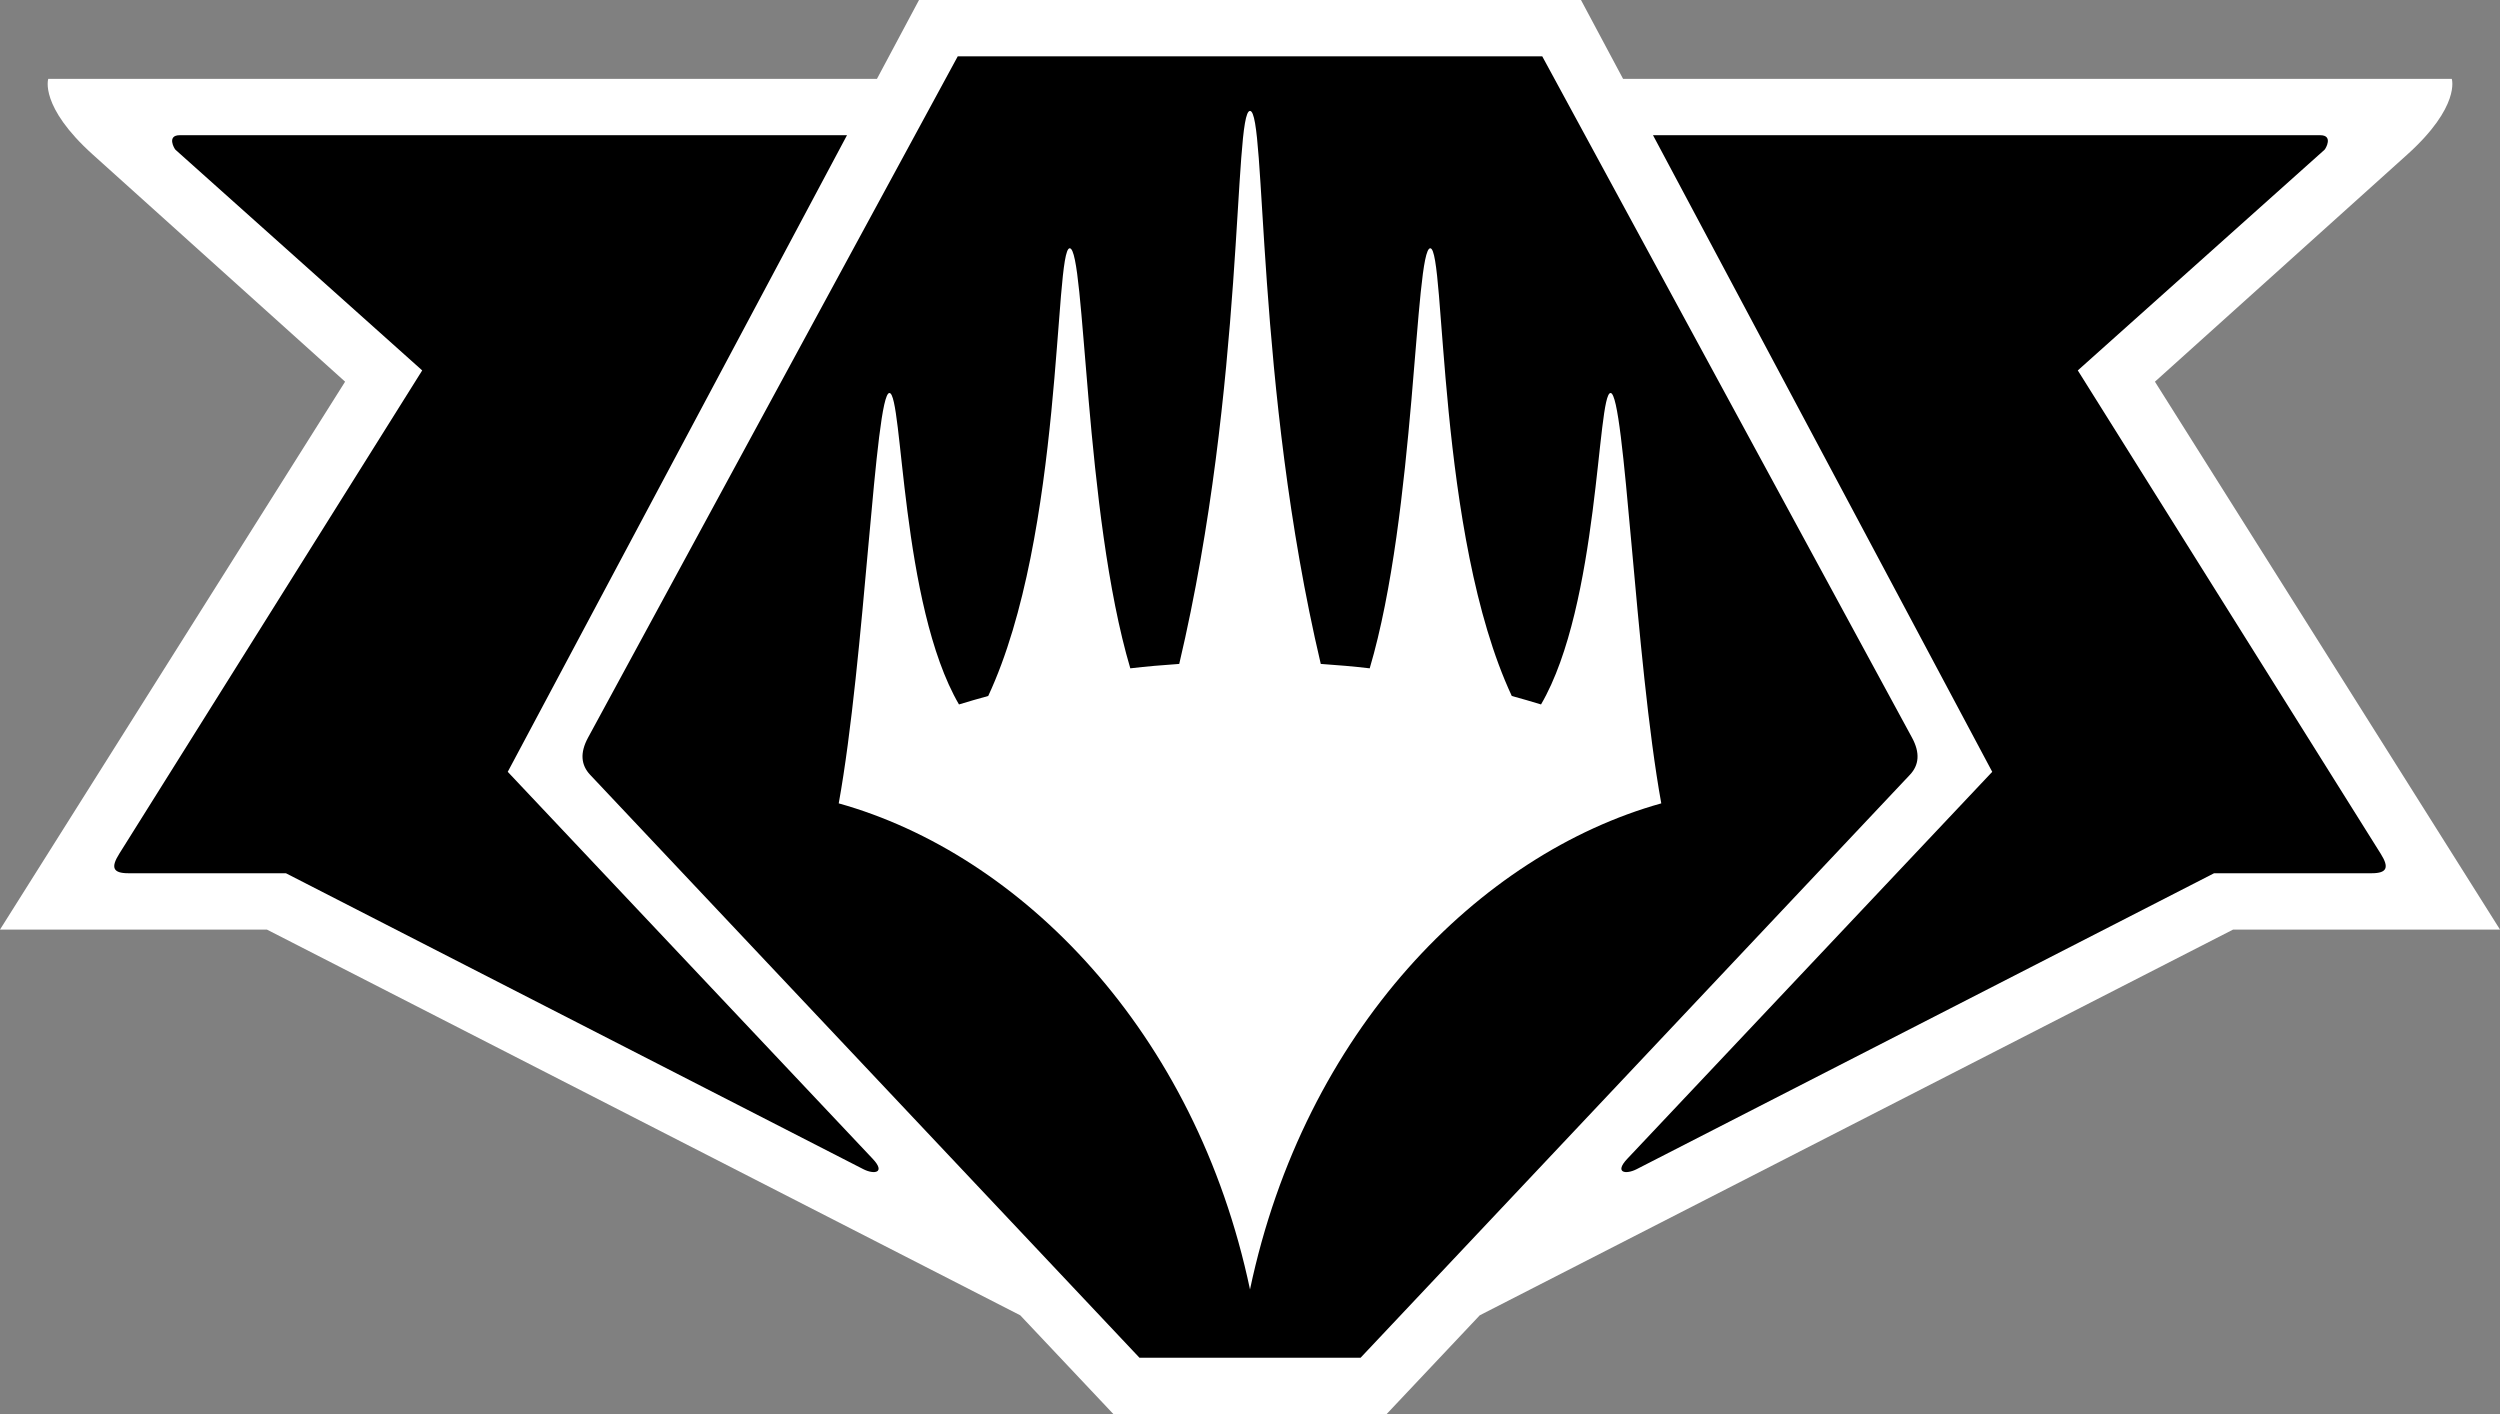 <?xml version="1.0" encoding="UTF-8"?>
<svg id="Layer_2" data-name="Layer 2" xmlns="http://www.w3.org/2000/svg" viewBox="0 0 1061.16 600.23">
  <rect x="0" y="0" width="1061.16" height="600.23" fill="#808080" stroke="none"/>
  <defs>
    <style>
      .cls-1, .cls-2 {
        stroke-width: 0px;
      }

      .cls-2 {
        fill: #fff;
      }
    </style>
  </defs>
  <g id="Layer_1-2" data-name="Layer 1">
    <g>
      <path id="p1" class="cls-2" d="M390.09,0l-17.86,33.48H20.48s-3.84,11.65,18.91,32.13l107.09,96.4L0,394.57h113.29l319.77,163.73,39.53,41.92h115.98l39.53-41.92,319.77-163.73h113.29l-146.47-232.56,107.09-96.4c22.74-20.48,18.91-32.13,18.91-32.13h-351.75L671.07,0h-280.98Z"/>
      <path id="p2" class="cls-1" d="M406.53,23.91l-156.93,289.2c-3.52,6.49-2.97,11.66.9,15.77l233.16,247.43h93.86l233.16-247.43c3.87-4.1,4.42-9.28.9-15.77L654.63,23.91h-248.1ZM530.58,47.08c6.99,0,2.15,116.28,30.04,234.73,6.98.48,13.92,1.06,20.77,1.87,19.48-65.79,19.15-178.3,25.71-178.3s2.69,121.63,34.6,190.04c4.17,1.14,8.31,2.33,12.41,3.59,24.69-42.35,23.82-132.2,29.52-132.2,6.05,0,10.48,113.26,21.52,174.19-77.26,21.59-151.46,96.57-174.57,206.33-23.11-109.76-97.31-184.73-174.57-206.33,11.04-60.93,15.47-174.19,21.52-174.19,5.7,0,4.83,89.84,29.52,132.2,4.09-1.26,8.24-2.45,12.41-3.59,31.91-68.4,27.99-190.04,34.6-190.04s6.22,112.51,25.71,178.3c6.85-.81,13.8-1.39,20.77-1.87,27.89-118.45,23.05-234.73,30.04-234.73Z"/>
      <path id="p3" class="cls-1" d="M76.3,57.39c-5.6,0-2.36,5.69-1.79,6.2l104.7,93.64L50.59,362.44c-3.62,5.77-2.7,8.22,3.89,8.22h66.88l245.11,125.62c4.5,2.31,9.65,1.63,3.96-4.41l-154.91-164.26L359.52,57.39H76.3Z"/>
      <g id="u1">
        <path id="p3-2" data-name="p3" class="cls-1" d="M984.86,57.39c5.6,0,2.36,5.69,1.79,6.2l-104.7,93.64,128.61,205.21c3.62,5.77,2.7,8.22-3.89,8.22h-66.88l-245.11,125.62c-4.5,2.31-9.65,1.63-3.96-4.41l154.91-164.26L701.64,57.39h283.23Z"/>
      </g>
    </g>
  </g>
</svg>